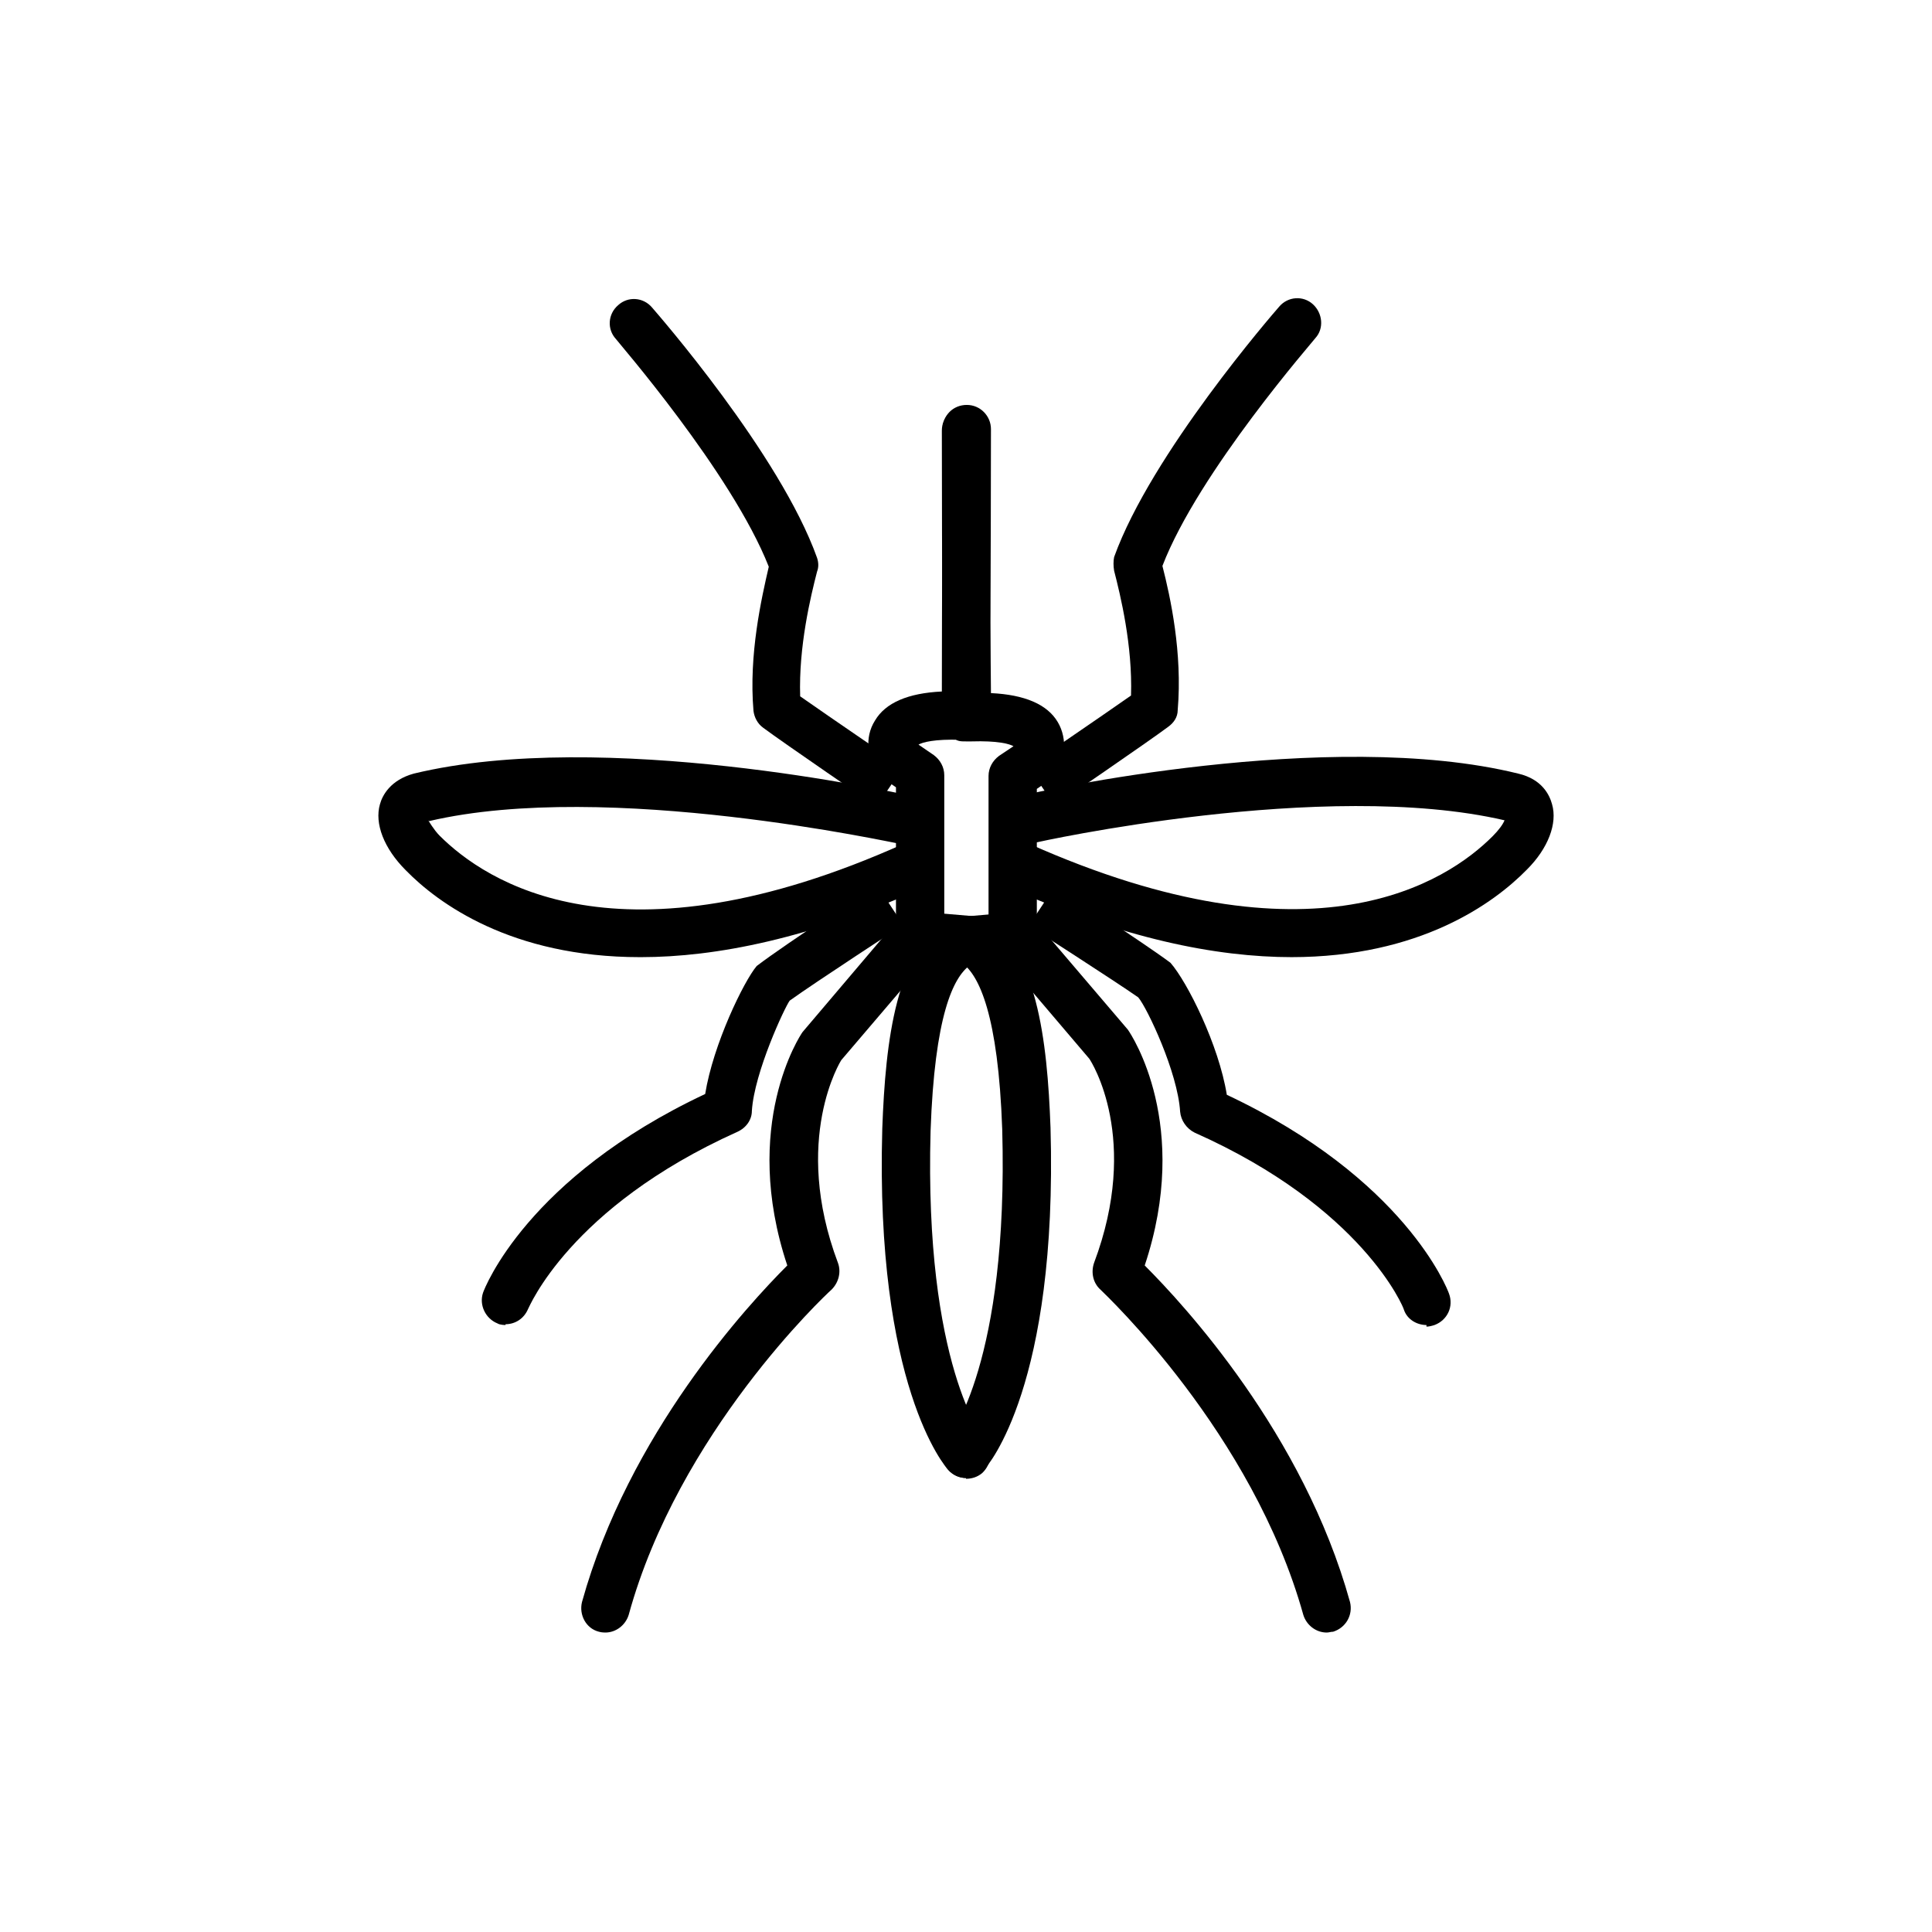 <svg xmlns="http://www.w3.org/2000/svg" viewBox="0 0 24 24" fill="#000000">
  <path d="M7.95,11.89c-1.6,0-2.51-.67-2.91-1.08-.27-.27-.39-.58-.32-.82,.03-.11,.13-.3,.42-.38,2.36-.57,6,.24,6.15,.27,.16,.04,.26,.2,.23,.36-.02,.08-.07,.15-.14,.19,.09,0,.23,.06,.28,.18,.07,.15,0,.33-.15,.4-1.44,.65-2.62,.88-3.55,.88Zm-2.63-1.7s.07,.12,.14,.19c.57,.57,2.23,1.69,5.77,.1-.02,0-.04,0-.06,0-.04,0-3.62-.8-5.84-.28Z"/>
  <path d="M12,18.36c-.08,0-.16-.03-.22-.1-.04-.04-.91-1.05-.82-4.24,.04-1.09,.17-2.25,.86-2.6,.03-.02,.07-.03,.11-.03l.35-.03v-1.72c0-.1,.05-.19,.13-.25l.18-.12c-.05-.03-.2-.07-.52-.06-.02,0-.05,0-.07,0-.12,0-.19,0-.23-.3h-.06c0-.05,.01-.1,.04-.15-.04-.47-.05-1.44-.05-3.41,0-.17,.13-.3,.3-.3,.15,0,.3,.13,.3,.3,0,0,0,2.4,.01,3.26,.42,.02,.7,.14,.83,.36,.13,.22,.08,.48-.01,.62-.02,.04-.05,.07-.09,.1l-.16,.11v1.84c0,.15-.12,.28-.27,.3l-.56,.05c-.21,.15-.44,.63-.49,2.06-.08,2.91,.66,3.82,.67,3.83,.11,.12,.09,.31-.03,.42-.06,.05-.13,.07-.2,.07Z"/>
  <path d="M10.89,10.02s-1.17-.8-1.41-.98c-.07-.05-.11-.13-.12-.21-.06-.7,.1-1.4,.19-1.79-.46-1.17-1.89-2.81-1.9-2.83-.11-.12-.1-.31,.03-.42,.12-.11,.31-.1,.42,.03,.06,.07,1.59,1.82,2.05,3.11,.02,.06,.02,.12,0,.17-.08,.31-.23,.93-.21,1.55,.37,.26,1.28,.88,1.28,.88l-.34,.5Z"/>
  <path d="M6.28,16.46s-.07,0-.1-.02c-.15-.06-.23-.23-.18-.38,.02-.06,.55-1.43,2.76-2.47,.1-.62,.48-1.4,.64-1.59,.38-.29,1.49-1.01,1.49-1.01l.33,.5s-1.09,.71-1.41,.94c-.06,.08-.44,.89-.47,1.37,0,.11-.07,.21-.18,.26-2.09,.94-2.59,2.19-2.6,2.2-.05,.12-.16,.19-.28,.19Z"/>
  <path d="M7.52,20.28s-.05,0-.08-.01c-.16-.04-.25-.21-.21-.37,.58-2.09,2.06-3.69,2.55-4.18-.58-1.74,.16-2.86,.19-2.9l1.18-1.39c.11-.13,.3-.14,.42-.04,.13,.11,.14,.3,.04,.42l-1.16,1.36s-.62,.98-.04,2.52c.04,.11,.01,.24-.08,.33-.08,.07-1.9,1.78-2.52,4.04-.04,.13-.16,.22-.29,.22Z"/>
  <path d="M16.05,11.89c-.94,0-2.11-.23-3.55-.88-.15-.07-.22-.25-.15-.4,.05-.11,.16-.18,.27-.18h0c-.07-.04-.12-.11-.14-.19-.04-.16,.06-.32,.23-.36,.15-.04,3.8-.85,6.15-.27,.3,.07,.39,.27,.42,.38,.07,.24-.05,.55-.31,.81-.41,.42-1.33,1.09-2.93,1.09Zm-3.27-1.41c3.54,1.58,5.2,.47,5.76-.09,.08-.08,.13-.15,.15-.2-2.24-.52-5.8,.27-5.84,.28-.02,0-.04,0-.06,0Z"/>
  <path d="M12,18.36c-.07,0-.14-.03-.2-.08-.12-.11-.13-.3-.02-.42,.02-.02,.75-.94,.67-3.83-.05-1.43-.29-1.91-.49-2.06l-.56-.05c-.15-.01-.27-.14-.27-.3v-1.84l-.16-.11s-.07-.06-.09-.1c-.09-.15-.15-.4-.01-.62,.13-.22,.41-.34,.83-.36,0-.86,.01-3.26,.01-3.26,0-.17,.13-.3,.3-.3h0c.17,0,.3,.14,.3,.3,0,1.97-.01,2.94-.05,3.41,.02,.04,.04,.09,.04,.15h-.06c-.04,.3-.11,.31-.25,.3-.02,0-.04,0-.06,0-.32-.01-.47,.03-.52,.06l.19,.13c.08,.06,.13,.15,.13,.25v1.72l.35,.03s.07,.01,.11,.03c.69,.35,.82,1.51,.86,2.6,.09,3.2-.78,4.2-.82,4.24-.06,.07-.14,.1-.22,.1Z"/>
  <path d="M13.11,10.02l-.34-.5s.91-.62,1.28-.88c.02-.62-.13-1.24-.21-1.55-.01-.06-.01-.12,0-.17,.46-1.28,1.98-3.03,2.05-3.11,.11-.13,.3-.14,.42-.03,.12,.11,.14,.3,.03,.42-.01,.02-1.45,1.66-1.9,2.83,.1,.39,.25,1.08,.19,1.79,0,.09-.05,.16-.12,.21-.24,.18-1.41,.98-1.41,.98Z"/>
  <path d="M17.72,16.46c-.12,0-.24-.07-.28-.19,0-.02-.51-1.27-2.6-2.2-.1-.05-.17-.15-.18-.26-.03-.49-.41-1.29-.52-1.42-.27-.19-1.36-.89-1.36-.89l.33-.5s1.11,.72,1.43,.96c.21,.24,.6,1.02,.7,1.64,2.21,1.04,2.74,2.41,2.76,2.47,.06,.16-.02,.33-.18,.39-.03,.01-.07,.02-.1,.02Z"/>
  <path d="M16.48,20.28c-.13,0-.25-.09-.29-.22-.63-2.26-2.45-3.97-2.52-4.04-.09-.08-.12-.21-.08-.33,.58-1.54-.03-2.5-.06-2.54l-1.14-1.34c-.11-.13-.09-.32,.04-.42,.13-.11,.32-.09,.42,.04l1.16,1.36c.05,.07,.79,1.19,.21,2.93,.49,.49,1.97,2.09,2.55,4.18,.04,.16-.05,.32-.21,.37-.03,0-.05,.01-.08,.01Z"/>
</svg>
